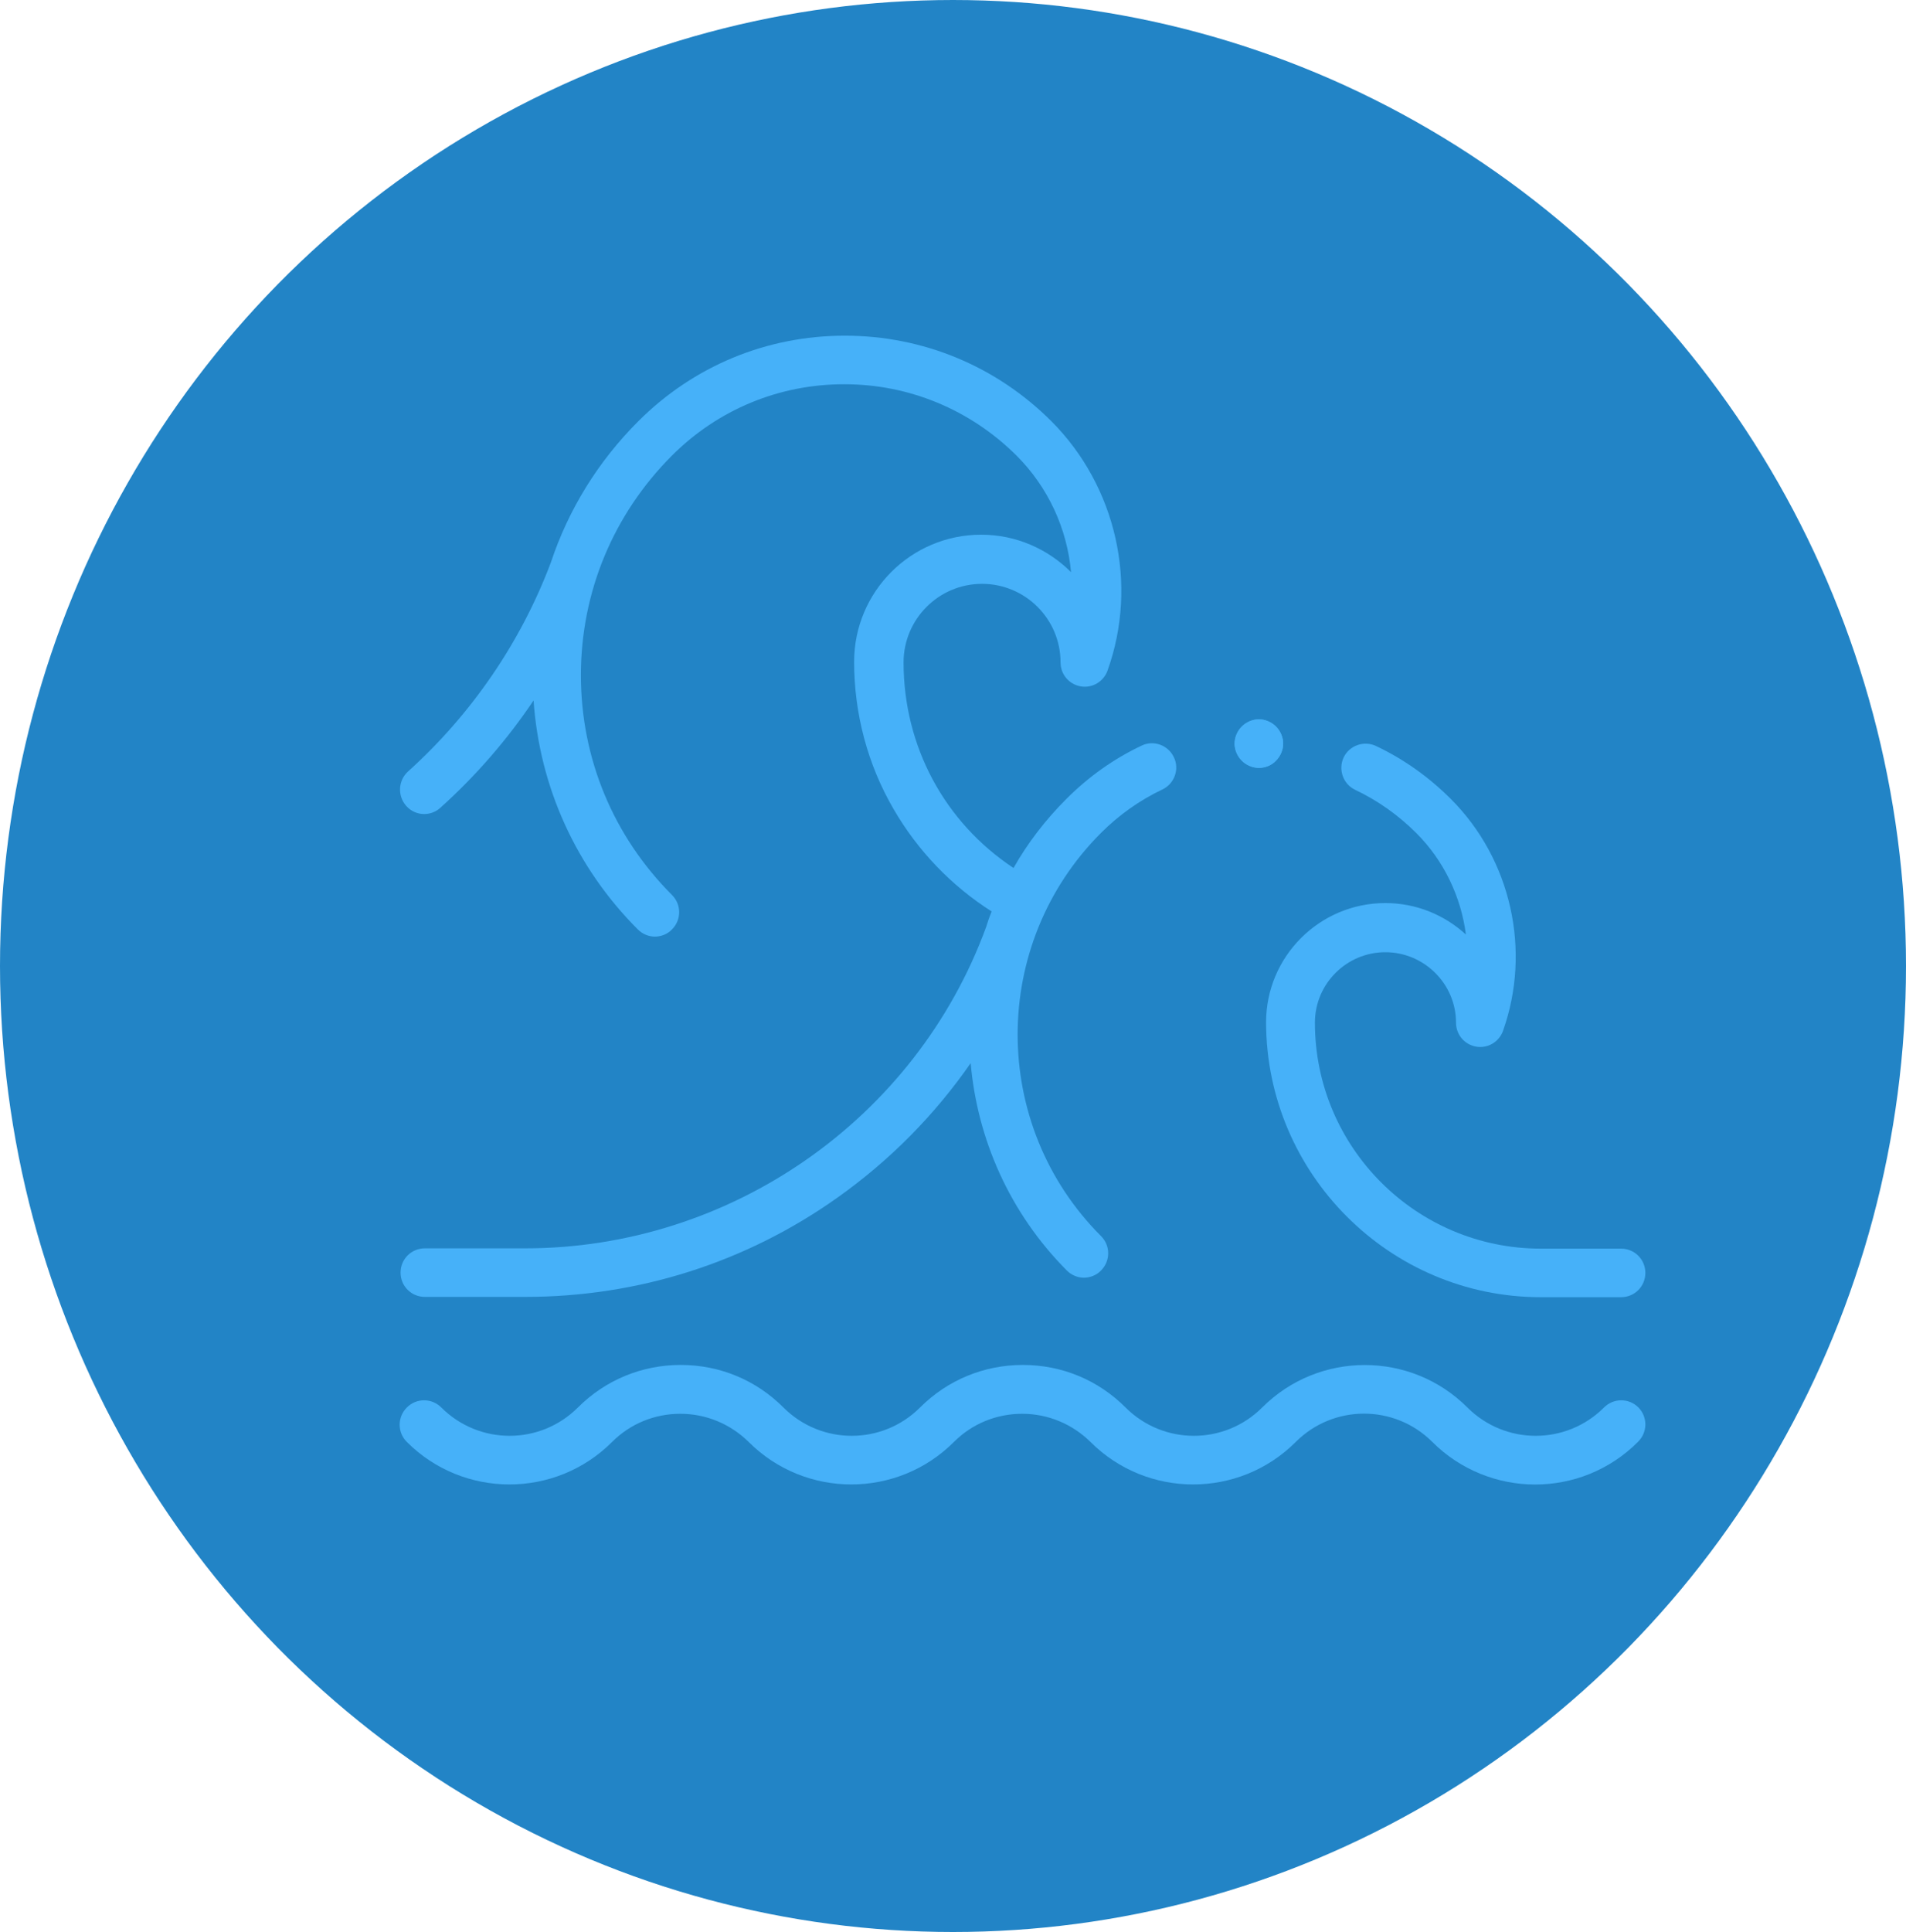 <?xml version="1.0" encoding="utf-8"?>
<!-- Generator: Adobe Illustrator 22.1.0, SVG Export Plug-In . SVG Version: 6.00 Build 0)  -->
<svg version="1.1" id="Capa_1" xmlns="http://www.w3.org/2000/svg" xmlns:xlink="http://www.w3.org/1999/xlink" x="0px" y="0px"
	 viewBox="0 0 636.2 644.6" style="enable-background:new 0 0 636.2 644.6;" xml:space="preserve">
<style type="text/css">
	.st0{fill:#2284C6;}
	.st1{fill:#46B1F9;}
</style>
<ellipse class="st0" cx="318.1" cy="322.3" rx="318.1" ry="322.3"/>
<g id="XMLID_1591_">
	<g id="XMLID_1173_">
		<g id="XMLID_225_">
			<path id="XMLID_228_" class="st1" d="M514.3,432.8h26.8c4.5,0,8.1-3.6,8.1-8.1s-3.6-8.1-8.1-8.1h-26.8
				c-41.6,0-75.4-33.8-75.4-75.4c0-13,10.6-23.5,23.5-23.5c13,0,23.6,10.6,23.6,23.5c0,4,2.8,7.3,6.7,8c3.9,0.7,7.7-1.6,9-5.3
				c9.5-26.8,2.7-57.2-17.4-77.3c-7.3-7.3-15.7-13.3-25-17.7c-4-1.9-8.9-0.2-10.8,3.8c-1.9,4-0.2,8.9,3.8,10.8
				c7.6,3.6,14.5,8.5,20.5,14.5c9.2,9.2,14.9,21.3,16.5,33.8c-7.1-6.5-16.5-10.5-26.9-10.5c-21.9,0-39.8,17.8-39.8,39.8
				C422.7,391.6,463.8,432.8,514.3,432.8L514.3,432.8z"/>
			<path id="XMLID_232_" class="st1" d="M175.3,416.5h-33.5c-4.5,0-8.1,3.6-8.1,8.1s3.6,8.1,8.1,8.1h33.5
				c37.6,0,73.6-11.4,104.2-33.1c17.5-12.4,32.5-27.6,44.5-44.9c2.2,25.2,12.9,49.9,32.1,69.2c1.6,1.6,3.7,2.4,5.7,2.4
				s4.2-0.8,5.7-2.4c3.2-3.2,3.2-8.3,0-11.5c-37.1-37.1-37.1-97.4,0-134.5c6-6,12.9-10.9,20.5-14.5c4-1.9,5.8-6.8,3.8-10.8
				c-1.9-4-6.8-5.8-10.8-3.8c-9.3,4.4-17.7,10.4-25,17.7c-7.1,7.1-13,14.8-17.7,23.1c-23.1-15.3-36.7-40.7-36.7-68.6
				c0-14.4,11.7-26.2,26.2-26.2c14.4,0,26.2,11.7,26.2,26.2c0,4,2.8,7.3,6.7,8c3.9,0.7,7.7-1.6,9-5.3c10.3-28.8,2.9-61.4-18.7-83.1
				c-18.4-18.4-42.9-28.6-69-28.6c-26.1,0-50.5,10.1-69,28.6c-13.4,13.4-23.3,29.5-29.1,47c-10,26.6-26.5,50.7-47.7,69.8
				c-3.3,3-3.6,8.1-0.6,11.5c1.6,1.8,3.8,2.7,6,2.7c1.9,0,3.9-0.7,5.4-2.1c11.8-10.6,22.3-22.7,31.1-35.8
				c2,28.9,14.2,55.8,34.8,76.4c1.6,1.6,3.7,2.4,5.7,2.4s4.2-0.8,5.7-2.4c3.2-3.2,3.2-8.3,0-11.5c-19.6-19.6-30.4-45.6-30.4-73.3
				s10.8-53.7,30.4-73.3c15.4-15.4,35.8-23.8,57.5-23.8c21.7,0,42.1,8.5,57.5,23.8c10.6,10.6,16.9,24.4,18.2,38.9
				c-7.7-7.7-18.3-12.5-30-12.5c-23.4,0-42.4,19-42.4,42.4c0,17.3,4.5,34.3,13.2,49.2c8,13.8,19.2,25.5,32.7,34.1
				c-0.7,1.7-1.3,3.4-1.8,5.1C305.7,373.5,243.7,416.5,175.3,416.5L175.3,416.5z"/>
			<path id="XMLID_233_" class="st1" d="M546.9,469.6c-3.2-3.2-8.3-3.2-11.5,0c-12.6,12.6-33,12.6-45.6,0
				c-18.9-18.9-49.6-18.9-68.5,0c-12.6,12.6-33,12.6-45.6,0c-9.2-9.2-21.3-14.2-34.3-14.2c-12.9,0-25.1,5-34.3,14.2
				c-12.6,12.6-33,12.6-45.6,0c-9.2-9.2-21.3-14.2-34.3-14.2c-12.9,0-25.1,5-34.3,14.2c-12.6,12.6-33,12.6-45.6,0
				c-3.2-3.2-8.3-3.2-11.5,0c-3.2,3.2-3.2,8.3,0,11.5c18.9,18.9,49.6,18.9,68.5,0c6.1-6.1,14.2-9.4,22.8-9.4
				c8.6,0,16.7,3.4,22.8,9.4c18.9,18.9,49.6,18.9,68.5,0c6.1-6.1,14.2-9.4,22.8-9.4s16.7,3.4,22.8,9.4c18.9,18.9,49.6,18.9,68.5,0
				c12.6-12.6,33-12.6,45.6,0c9.4,9.4,21.9,14.2,34.3,14.2c12.4,0,24.8-4.7,34.3-14.2C550,477.9,550,472.8,546.9,469.6L546.9,469.6z
				"/>
		</g>
	</g>
	<g id="XMLID_2196_">
		<g id="XMLID_2197_">
			<path id="XMLID_698_" class="st1" d="M420.2,256.2c-2.1,0-4.2-0.9-5.7-2.4c-1.5-1.5-2.4-3.6-2.4-5.7c0-2.1,0.9-4.2,2.4-5.7
				c1.5-1.5,3.6-2.4,5.7-2.4s4.2,0.9,5.7,2.4c1.5,1.5,2.4,3.6,2.4,5.7c0,2.1-0.9,4.2-2.4,5.7C424.5,255.3,422.4,256.2,420.2,256.2z"
				/>
		</g>
	</g>
	<g id="XMLID_2192_">
		<path id="XMLID_697_" class="st1" d="M420.2,256.2c-2.1,0-4.2-0.9-5.7-2.4c-1.5-1.5-2.4-3.6-2.4-5.7c0-2.1,0.9-4.2,2.4-5.7
			c1.5-1.5,3.6-2.4,5.7-2.4s4.2,0.9,5.7,2.4c1.5,1.5,2.4,3.6,2.4,5.7c0,2.1-0.9,4.2-2.4,5.7C424.5,255.3,422.4,256.2,420.2,256.2z"
			/>
	</g>
</g>
</svg>
